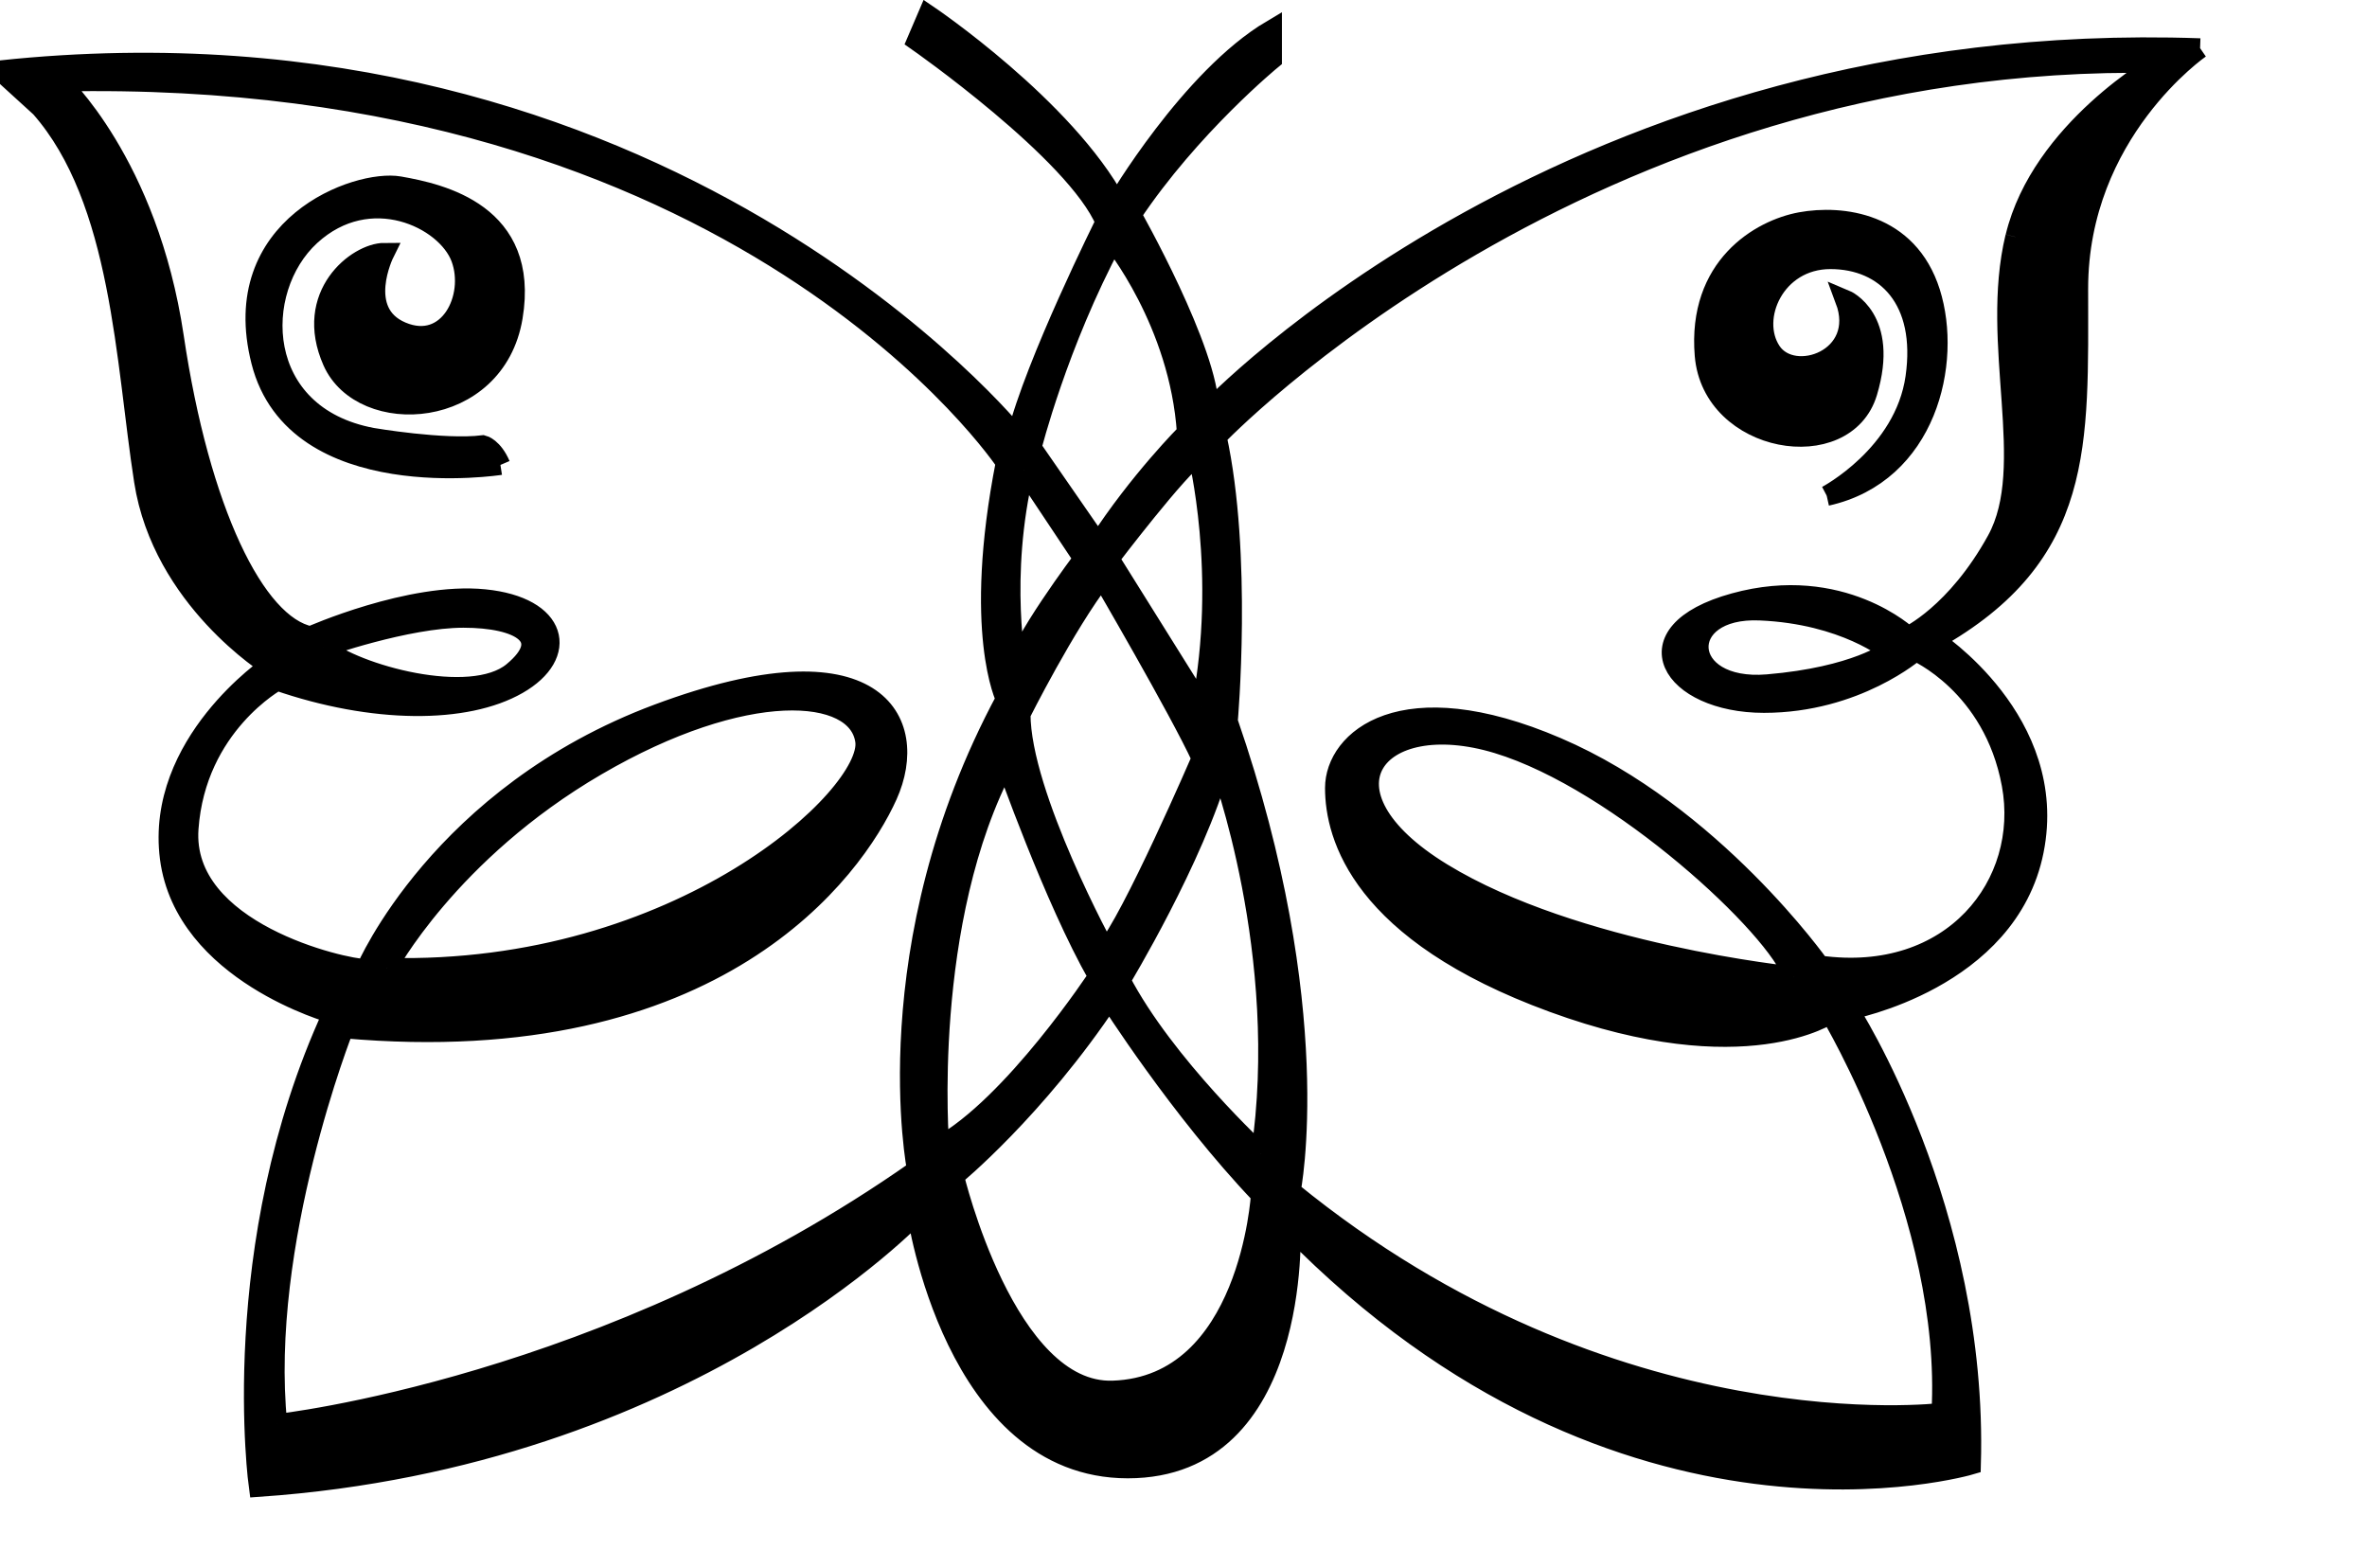 <?xml version="1.0" encoding="UTF-8" standalone="no"?>
<svg
   xmlns:dc="http://purl.org/dc/elements/1.1/"
   xmlns:cc="http://creativecommons.org/ns#"
   xmlns:rdf="http://www.w3.org/1999/02/22-rdf-syntax-ns#"
   xmlns:svg="http://www.w3.org/2000/svg"
   xmlns="http://www.w3.org/2000/svg"
   xmlns:sodipodi="http://sodipodi.sourceforge.net/DTD/sodipodi-0.dtd"
   xmlns:inkscape="http://www.inkscape.org/namespaces/inkscape"
   version="1.1"
   id="svg2"
   xml:space="preserve"
   width="63.013"
   height="41.747"
   viewBox="0 0 63.013 41.747"
   sodipodi:docname="vectorian122.pdf"><defs
     id="defs6" /><sodipodi:namedview
     pagecolor="#ffffff"
     bordercolor="#666666"
     borderopacity="1"
     objecttolerance="10"
     gridtolerance="10"
     guidetolerance="10"
     inkscape:pageopacity="0"
     inkscape:pageshadow="2"
     inkscape:window-width="640"
     inkscape:window-height="480"
     id="namedview4" /><g
     id="g10"
     inkscape:groupmode="layer"
     inkscape:label="vectorian122"
     transform="matrix(1.333,0,0,-1.333,0,41.747)"><g
       id="g12"
       transform="translate(72,-40.685)"><g
         id="g14"
         transform="translate(-72,42.311)"><g
           id="g16"><g
             id="g18"><path
               d="m 9.994,20.407 c 0,0 -4.087,-0.64 -4.777,2.068 -0.689,2.708 1.92,3.643 2.758,3.496 0.837,-0.147 2.608,-0.541 2.264,-2.61 -0.344,-2.068 -3.003,-2.215 -3.595,-0.887 -0.589,1.33 0.492,2.168 1.033,2.168 0,0 -0.589,-1.182 0.346,-1.576 0.935,-0.394 1.477,0.688 1.182,1.477 -0.296,0.788 -1.822,1.527 -3.005,0.443 -1.181,-1.083 -1.132,-3.595 1.232,-4.037 0,0 1.428,-0.245 2.215,-0.148 0,0 0.198,-0.048 0.346,-0.394"
               style="fill:#000000;fill-opacity:1;fill-rule:nonzero;stroke:#000000;stroke-width:0.399;stroke-linecap:butt;stroke-linejoin:miter;stroke-miterlimit:10;stroke-dasharray:none;stroke-opacity:1"
               id="path20" /><path
               d="m 36.482,19.792 c 0,0 1.551,0.813 1.772,2.363 0.222,1.552 -0.591,2.363 -1.699,2.363 -1.108,0 -1.624,-1.182 -1.182,-1.845 0.443,-0.665 1.92,-0.148 1.477,1.033 0,0 0.886,-0.37 0.443,-1.847 -0.443,-1.477 -3.101,-1.033 -3.248,0.738 -0.147,1.772 1.108,2.511 1.919,2.659 0.813,0.148 2.141,0 2.585,-1.403 0.443,-1.403 -0.073,-3.619 -2.067,-4.063"
               style="fill:#000000;fill-opacity:1;fill-rule:nonzero;stroke:#000000;stroke-width:0.399;stroke-linecap:butt;stroke-linejoin:miter;stroke-miterlimit:10;stroke-dasharray:none;stroke-opacity:1"
               id="path22" /><path
               d="m 35.816,10.192 c 0,0 -4.357,0.442 -7.015,2.067 -2.659,1.625 -1.329,3.325 1.107,2.585 2.437,-0.739 5.613,-3.693 5.908,-4.652 m 1.921,6.499 c 0,0 -0.665,-0.516 -2.437,-0.665 -1.773,-0.149 -1.848,1.551 -0.148,1.475 1.698,-0.073 2.585,-0.811 2.585,-0.811 m 2.511,8.271 c -0.517,-2.143 0.443,-4.579 -0.368,-6.056 -0.813,-1.477 -1.774,-1.921 -1.774,-1.921 0,0 -1.329,1.256 -3.47,0.665 -2.142,-0.59 -1.256,-1.993 0.592,-1.993 1.845,0 3.027,1.034 3.027,1.034 0,0 1.552,-0.665 1.921,-2.66 0.369,-1.994 -1.182,-3.987 -3.84,-3.619 0,0 -2.141,3.029 -5.245,4.358 -3.1,1.329 -4.429,0.148 -4.429,-0.813 0,-0.96 0.517,-2.879 4.356,-4.283 3.841,-1.404 5.539,-0.221 5.539,-0.221 0,0 2.436,-4.062 2.216,-7.976 0,0 -6.574,-0.813 -12.997,4.431 0,0 0.737,3.618 -1.256,9.379 0,0 0.296,3.324 -0.222,5.687 0,0 7.312,7.681 18.832,7.46 0,0 -2.363,-1.33 -2.88,-3.471 M 25.182,6.647 c 0,0 -1.92,1.772 -2.805,3.47 0,0 1.476,2.438 1.993,4.284 0,0 1.404,-3.768 0.812,-7.754 M 22.228,1.921 c -2.141,-0.075 -3.175,4.283 -3.175,4.283 0,0 1.625,1.329 3.102,3.546 0,0 1.404,-2.216 3.027,-3.916 0,0 -0.222,-3.819 -2.954,-3.913 m -2.141,12.555 c 0,0 0.96,-2.733 1.846,-4.283 0,0 -1.698,-2.586 -3.175,-3.397 0,0 -0.37,4.505 1.33,7.681 M 6.449,16.765 c 0,0 1.673,0.591 2.805,0.591 1.134,0 1.822,-0.394 0.986,-1.084 -0.838,-0.688 -3.151,-0.049 -3.791,0.493 m 1.279,-6.401 c 0,0 1.231,2.314 4.185,4.037 2.954,1.724 5.219,1.576 5.367,0.492 0.148,-1.083 -3.692,-4.677 -9.551,-4.529 M 5.537,1.255 c -0.368,3.619 1.329,7.903 1.329,7.903 7.46,-0.665 10.191,3.175 10.857,4.652 0.663,1.477 -0.222,3.25 -4.578,1.626 -4.358,-1.626 -5.834,-5.096 -5.834,-5.096 -0.445,0 -3.694,0.739 -3.546,2.806 0.147,2.068 1.772,2.954 1.772,2.954 1.92,-0.664 3.768,-0.664 4.801,-0.073 1.033,0.59 0.811,1.551 -0.664,1.698 -1.478,0.148 -3.472,-0.739 -3.472,-0.739 -1.107,0.222 -2.216,2.511 -2.731,5.983 -0.518,3.47 -2.29,5.095 -2.29,5.095 13.662,0.296 18.906,-7.607 18.906,-7.607 -0.666,-3.395 0,-4.724 0,-4.724 C 17.428,10.782 18.314,6.327 18.314,6.327 12.111,1.969 5.537,1.255 5.537,1.255 m 14.919,19.054 1.182,-1.774 c 0,0 -1.331,-1.771 -1.331,-2.215 0,0 -0.368,1.847 0.149,3.989 m 1.771,4.579 c 0,0 1.331,-1.626 1.477,-3.841 0,0 -0.96,-0.96 -1.773,-2.216 l -1.33,1.921 c 0,0 0.518,2.067 1.625,4.136 m 1.772,-10.339 c 0,0 -1.402,-3.25 -1.919,-3.841 0,0 -1.698,3.102 -1.698,4.727 0,0 0.887,1.772 1.624,2.732 0,0 1.553,-2.659 1.993,-3.618 m 0,1.034 -1.845,2.952 c 0,0 1.404,1.848 1.772,2.069 0,0 0.591,-2.363 0.072,-5.021 m 19.941,13.145 c -12.554,0.443 -19.793,-7.237 -19.793,-7.237 0,1.182 -1.55,3.914 -1.55,3.914 1.182,1.772 2.807,3.102 2.807,3.102 v 0.591 c -1.625,-0.96 -3.101,-3.471 -3.101,-3.471 -1.034,1.92 -3.768,3.766 -3.768,3.766 l -0.221,-0.516 c 0,0 3.176,-2.216 3.766,-3.619 0,0 -1.403,-2.807 -1.772,-4.284 0,0 -7.016,8.716 -20.308,7.312 l 0.811,-0.739 c 1.626,-1.846 1.699,-5.095 2.068,-7.459 0.368,-2.363 2.51,-3.693 2.51,-3.693 0,0 -2.289,-1.55 -1.994,-3.839 C 3.692,10.265 6.644,9.453 6.644,9.453 4.503,4.8 5.169,0 5.169,0 c 8.565,0.591 13.145,5.465 13.145,5.465 0,0 0.738,-5.095 4.209,-5.095 3.472,0 3.251,4.8 3.251,4.8 C 32.42,-1.626 39.361,0.444 39.361,0.444 c 0.148,5.095 -2.437,9.082 -2.437,9.082 0,0 3.176,0.592 3.692,3.176 0.518,2.585 -1.993,4.211 -1.993,4.211 3.027,1.697 2.88,3.913 2.88,7.015 0,3.123 2.437,4.8 2.437,4.8"
               style="fill:#000000;fill-opacity:1;fill-rule:nonzero;stroke:#000000;stroke-width:0.399;stroke-linecap:butt;stroke-linejoin:miter;stroke-miterlimit:10;stroke-dasharray:none;stroke-opacity:1"
               id="path24" /></g></g></g></g></g></svg>
